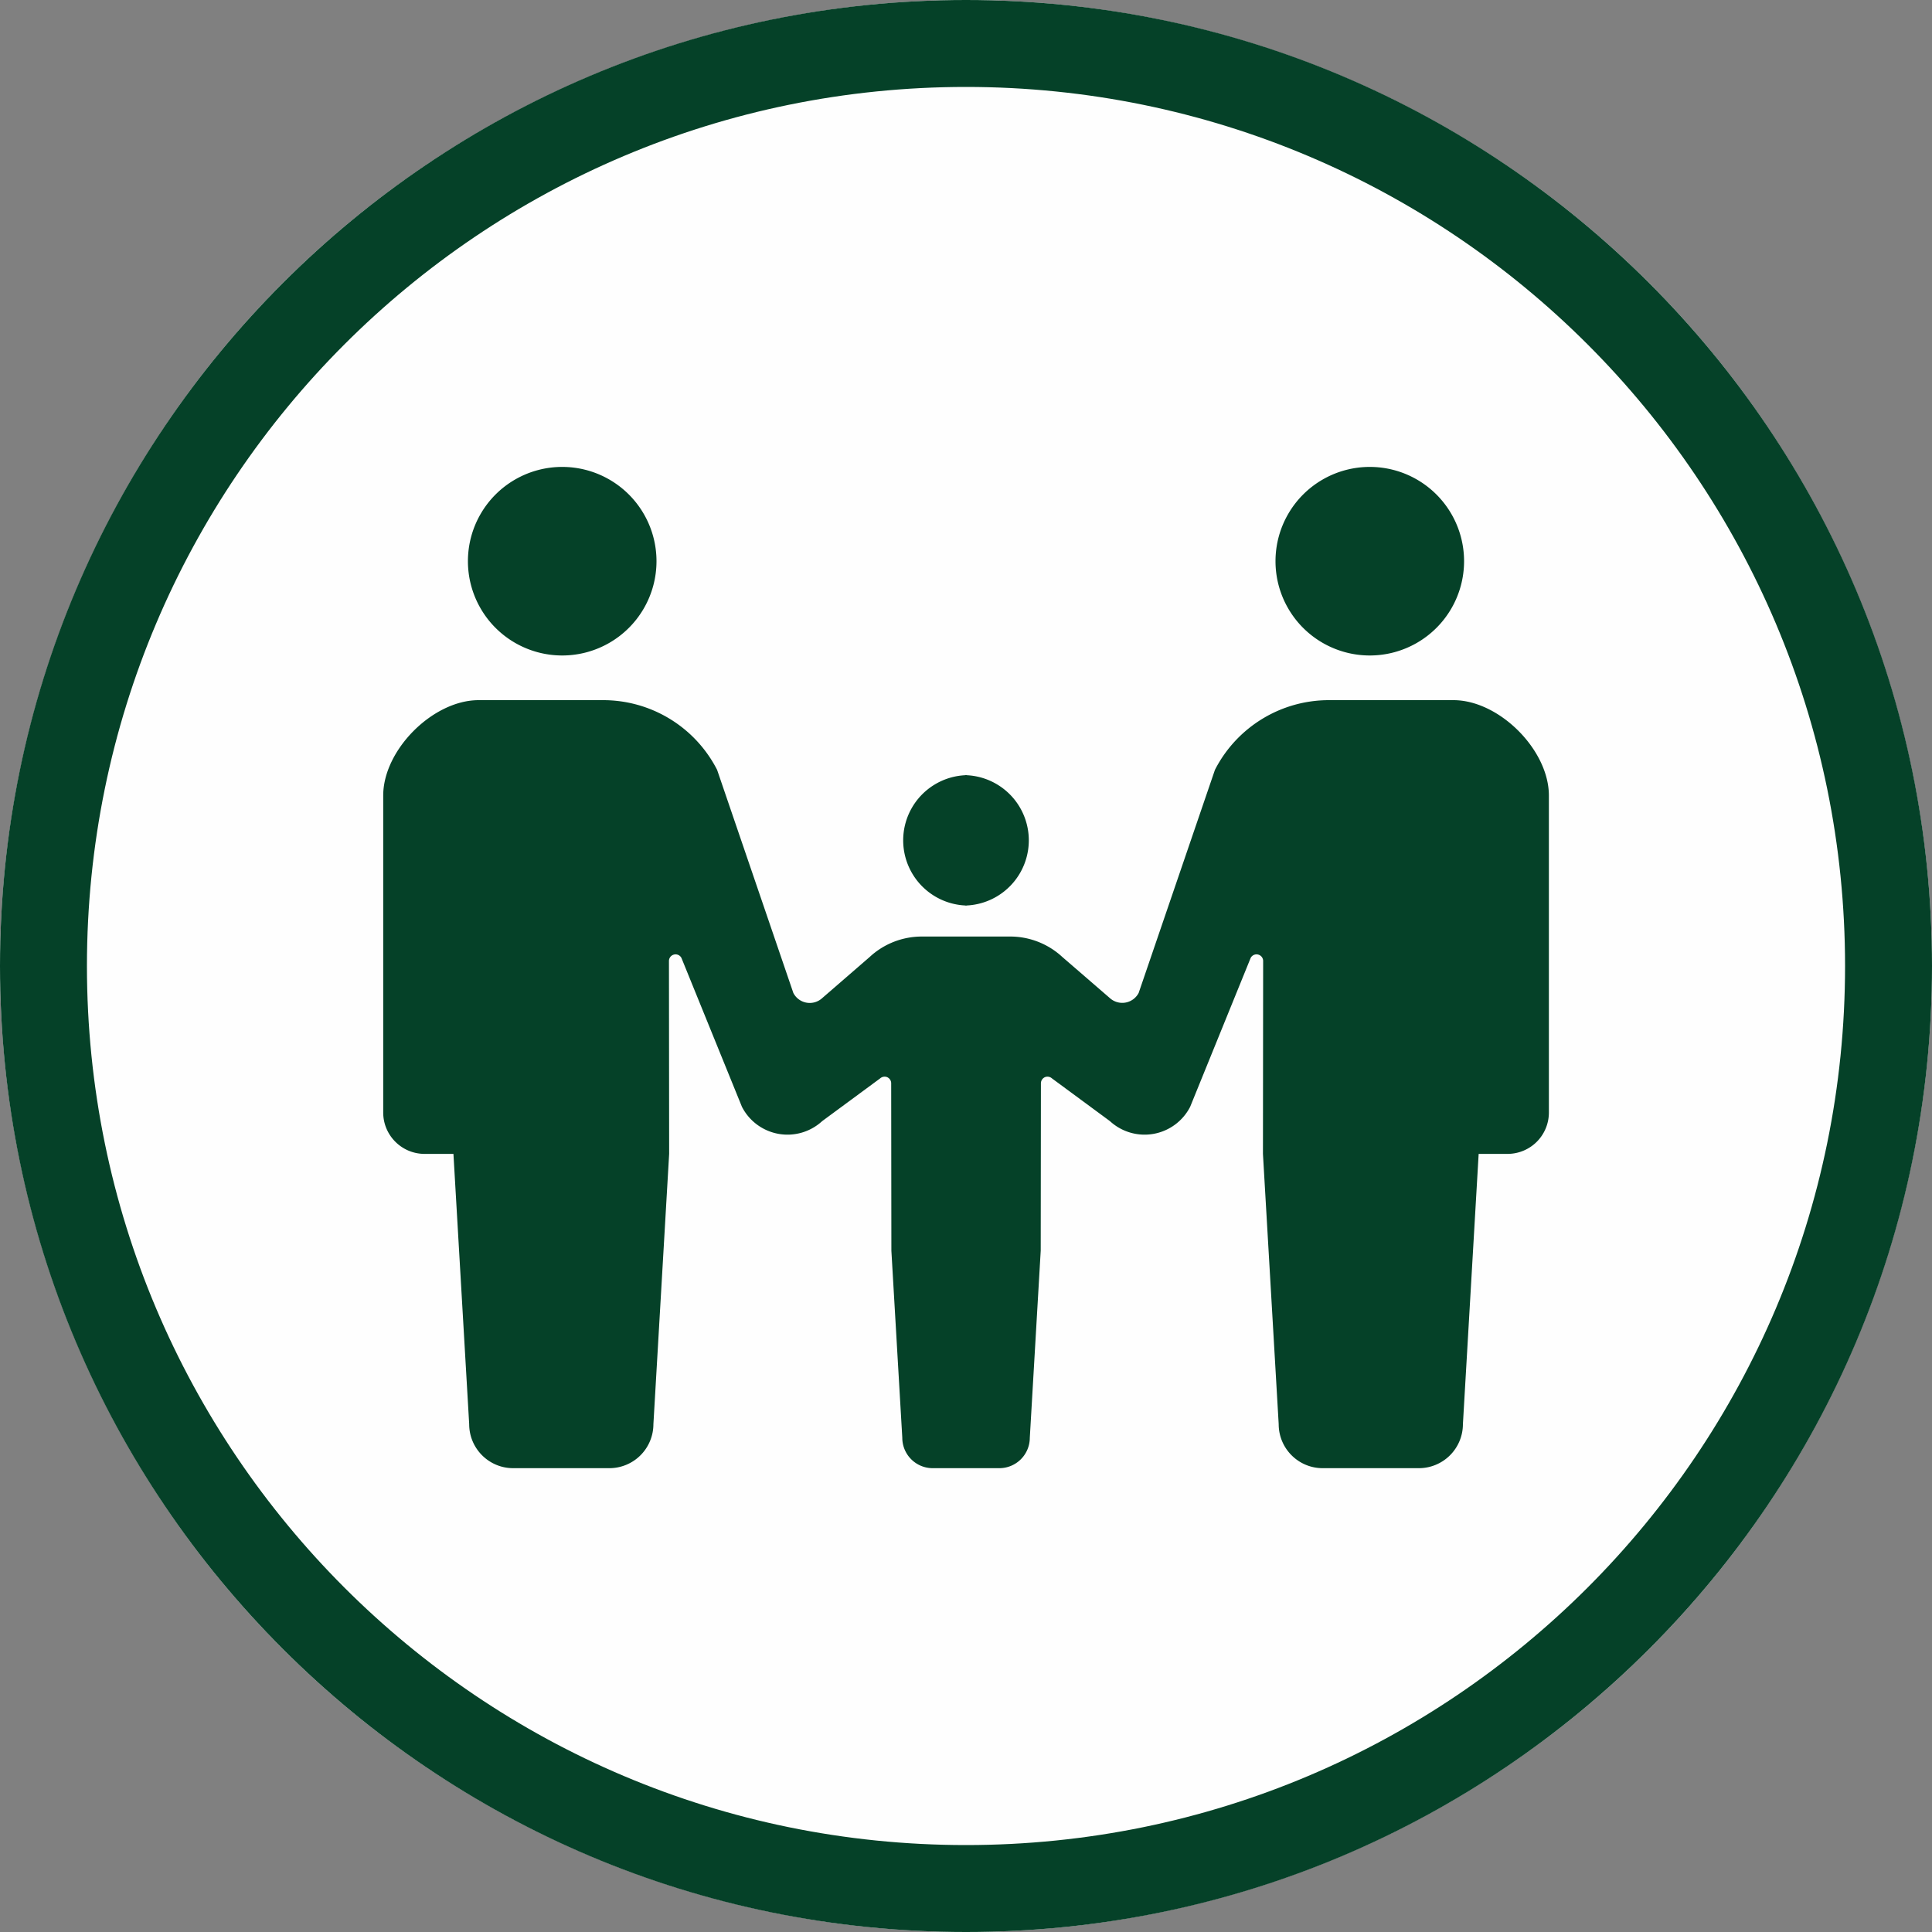 <svg width="40" height="40" fill="none" xmlns="http://www.w3.org/2000/svg"><rect width="100%" height="100%" fill="#808080" stroke="none"/><circle cx="20" cy="20" r="20" fill="#FEFEFE"/><path d="M11.64 13.571a1.952 1.952 0 1 0 0-3.904 1.952 1.952 0 0 0 0 3.904ZM19.986 18.747v.003l.014-.002.014.002v-.003a1.35 1.35 0 0 0 0-2.697v-.003l-.014.001-.014-.001v.003a1.35 1.35 0 0 0 0 2.697ZM28.36 13.571a1.952 1.952 0 1 0 0-3.904 1.952 1.952 0 0 0 0 3.904Z" fill="#054128"/><path d="M30.092 14.496H27.513c-.995 0-1.906.558-2.359 1.443l-1.579 4.618a.383.383 0 0 1-.598.106l-.983-.85a1.589 1.589 0 0 0-1.08-.423H19.086c-.4 0-.786.15-1.08.423l-.981.85a.382.382 0 0 1-.6-.106l-1.578-4.618a2.648 2.648 0 0 0-2.358-1.443h-2.58c-.946 0-1.975 1.03-1.975 1.975v6.562c0 .473.384.857.857.857h.597l.326 5.596c0 .503.408.911.911.911h1.992a.912.912 0 0 0 .911-.911l.326-5.596-.004-3.996a.137.137 0 0 1 .258-.062l1.253 3.083a1.06 1.06 0 0 0 1.662.296l1.198-.883a.14.14 0 0 1 .148-.026c.05.023.082.072.082.126l.004 3.465.226 3.874c0 .348.282.63.63.63h1.379a.631.631 0 0 0 .631-.63l.226-3.874.004-3.465c0-.054.032-.103.082-.126a.14.14 0 0 1 .148.026l1.198.883a1.06 1.06 0 0 0 1.662-.296l1.253-3.083a.137.137 0 0 1 .258.062l-.004 3.996.326 5.596c0 .503.408.911.911.911h1.991a.912.912 0 0 0 .912-.911l.326-5.596h.598a.856.856 0 0 0 .856-.857v-6.562c0-.946-1.03-1.975-1.975-1.975Z" fill="#054128"/><path fill-rule="evenodd" clip-rule="evenodd" d="M20 40c11.046 0 20-8.954 20-20S31.046 0 20 0 0 8.954 0 20s8.954 20 20 20Zm0-1.8c10.052 0 18.2-8.148 18.2-18.2S30.052 1.8 20 1.8 1.8 9.948 1.8 20 9.948 38.2 20 38.2Z" fill="#054128"/></svg>